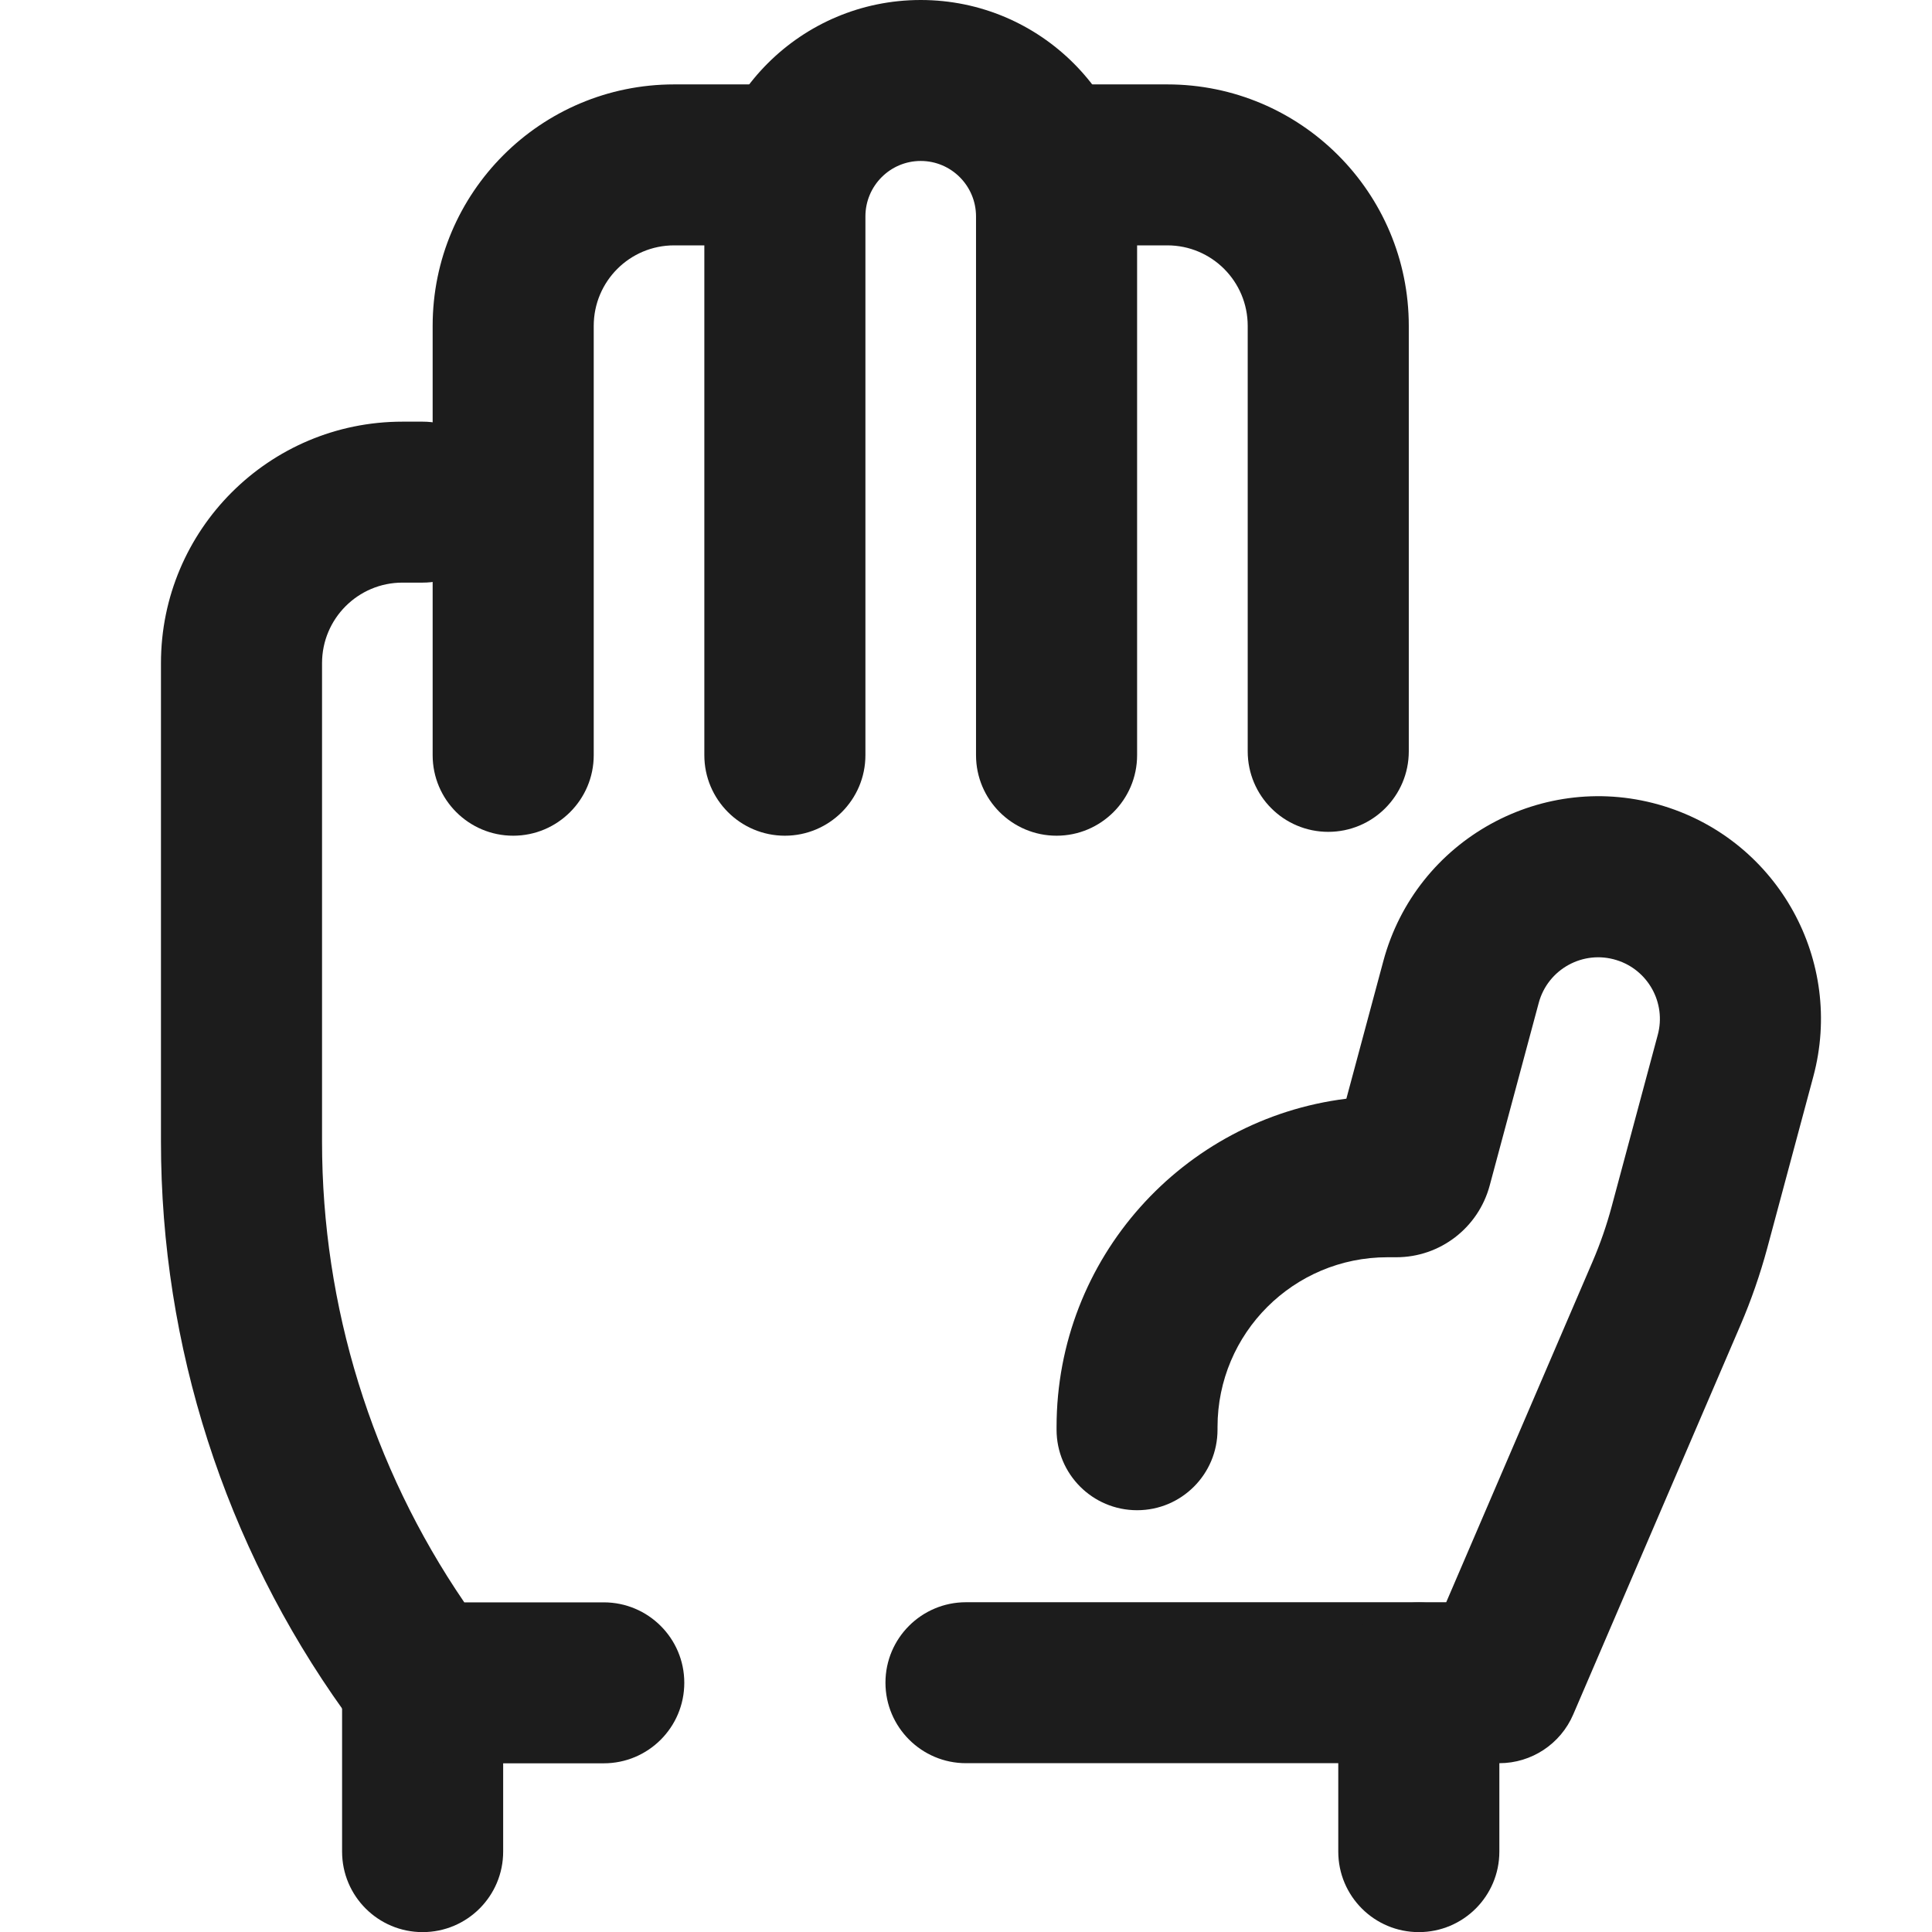 <svg width="16" height="16" viewBox="0 0 16 16" fill="none" xmlns="http://www.w3.org/2000/svg">
<path fill-rule="evenodd" clip-rule="evenodd" d="M11.456 7.96C11.727 6.95 12.784 6.367 13.783 6.677C14.729 6.971 15.274 7.959 15.017 8.916L14.636 10.335C14.577 10.553 14.503 10.767 14.414 10.974L13.029 14.198C12.924 14.443 12.683 14.602 12.417 14.602H8C7.632 14.602 7.333 14.303 7.333 13.935C7.333 13.567 7.632 13.269 8 13.269H11.977L13.189 10.448C13.253 10.299 13.306 10.146 13.348 9.989L13.729 8.57C13.8 8.306 13.649 8.032 13.387 7.951C13.111 7.865 12.818 8.026 12.743 8.306L12.337 9.818C12.243 10.168 11.926 10.412 11.564 10.412H11.49C10.713 10.412 10.083 11.041 10.083 11.818V11.84C10.083 12.208 9.785 12.507 9.417 12.507C9.048 12.507 8.75 12.208 8.75 11.84V11.818C8.75 10.42 9.797 9.267 11.15 9.099L11.456 7.96Z" fill="#1C1C1C"/>
<path fill-rule="evenodd" clip-rule="evenodd" d="M3.5 13.271C3.868 13.271 4.167 13.569 4.167 13.938V15.334C4.167 15.703 3.868 16.001 3.5 16.001C3.132 16.001 2.833 15.703 2.833 15.334V13.938C2.833 13.569 3.132 13.271 3.5 13.271Z" fill="#1C1C1C"/>
<path fill-rule="evenodd" clip-rule="evenodd" d="M11.75 13.271C12.118 13.271 12.417 13.569 12.417 13.938V15.334C12.417 15.703 12.118 16.001 11.75 16.001C11.382 16.001 11.083 15.703 11.083 15.334V13.938C11.083 13.569 11.382 13.271 11.75 13.271Z" fill="#1C1C1C"/>
<path fill-rule="evenodd" clip-rule="evenodd" d="M3.333 4.825C2.965 4.825 2.667 5.124 2.667 5.492V9.455C2.667 10.818 3.078 12.147 3.845 13.27H5C5.368 13.27 5.667 13.568 5.667 13.936C5.667 14.305 5.368 14.603 5 14.603H3.691C3.356 14.603 3.042 14.442 2.847 14.169C1.862 12.794 1.333 11.146 1.333 9.455V5.492C1.333 4.387 2.229 3.492 3.333 3.492H3.5C3.868 3.492 4.167 3.79 4.167 4.159C4.167 4.527 3.868 4.825 3.5 4.825H3.333Z" fill="#1C1C1C"/>
<path fill-rule="evenodd" clip-rule="evenodd" d="M5.583 2.032C5.215 2.032 4.917 2.33 4.917 2.699V6.254C4.917 6.622 4.618 6.921 4.25 6.921C3.882 6.921 3.583 6.622 3.583 6.254V2.699C3.583 1.594 4.479 0.699 5.583 0.699H6.5C6.868 0.699 7.167 0.997 7.167 1.365C7.167 1.734 6.868 2.032 6.5 2.032H5.583Z" fill="#1C1C1C"/>
<path fill-rule="evenodd" clip-rule="evenodd" d="M7.625 1.333C7.372 1.333 7.167 1.539 7.167 1.792V6.254C7.167 6.622 6.868 6.921 6.5 6.921C6.132 6.921 5.833 6.622 5.833 6.254V1.792C5.833 0.802 6.635 0 7.625 0C8.614 0 9.417 0.802 9.417 1.792V6.254C9.417 6.622 9.118 6.921 8.75 6.921C8.382 6.921 8.083 6.622 8.083 6.254V1.792C8.083 1.539 7.878 1.333 7.625 1.333Z" fill="#1C1C1C"/>
<path fill-rule="evenodd" clip-rule="evenodd" d="M8.083 1.365C8.083 0.997 8.382 0.699 8.75 0.699H9.667C10.771 0.699 11.667 1.594 11.667 2.699V6.222C11.667 6.591 11.368 6.889 11 6.889C10.632 6.889 10.333 6.591 10.333 6.222V2.699C10.333 2.33 10.035 2.032 9.667 2.032H8.75C8.382 2.032 8.083 1.734 8.083 1.365Z" fill="#1C1C1C"/>
</svg>

